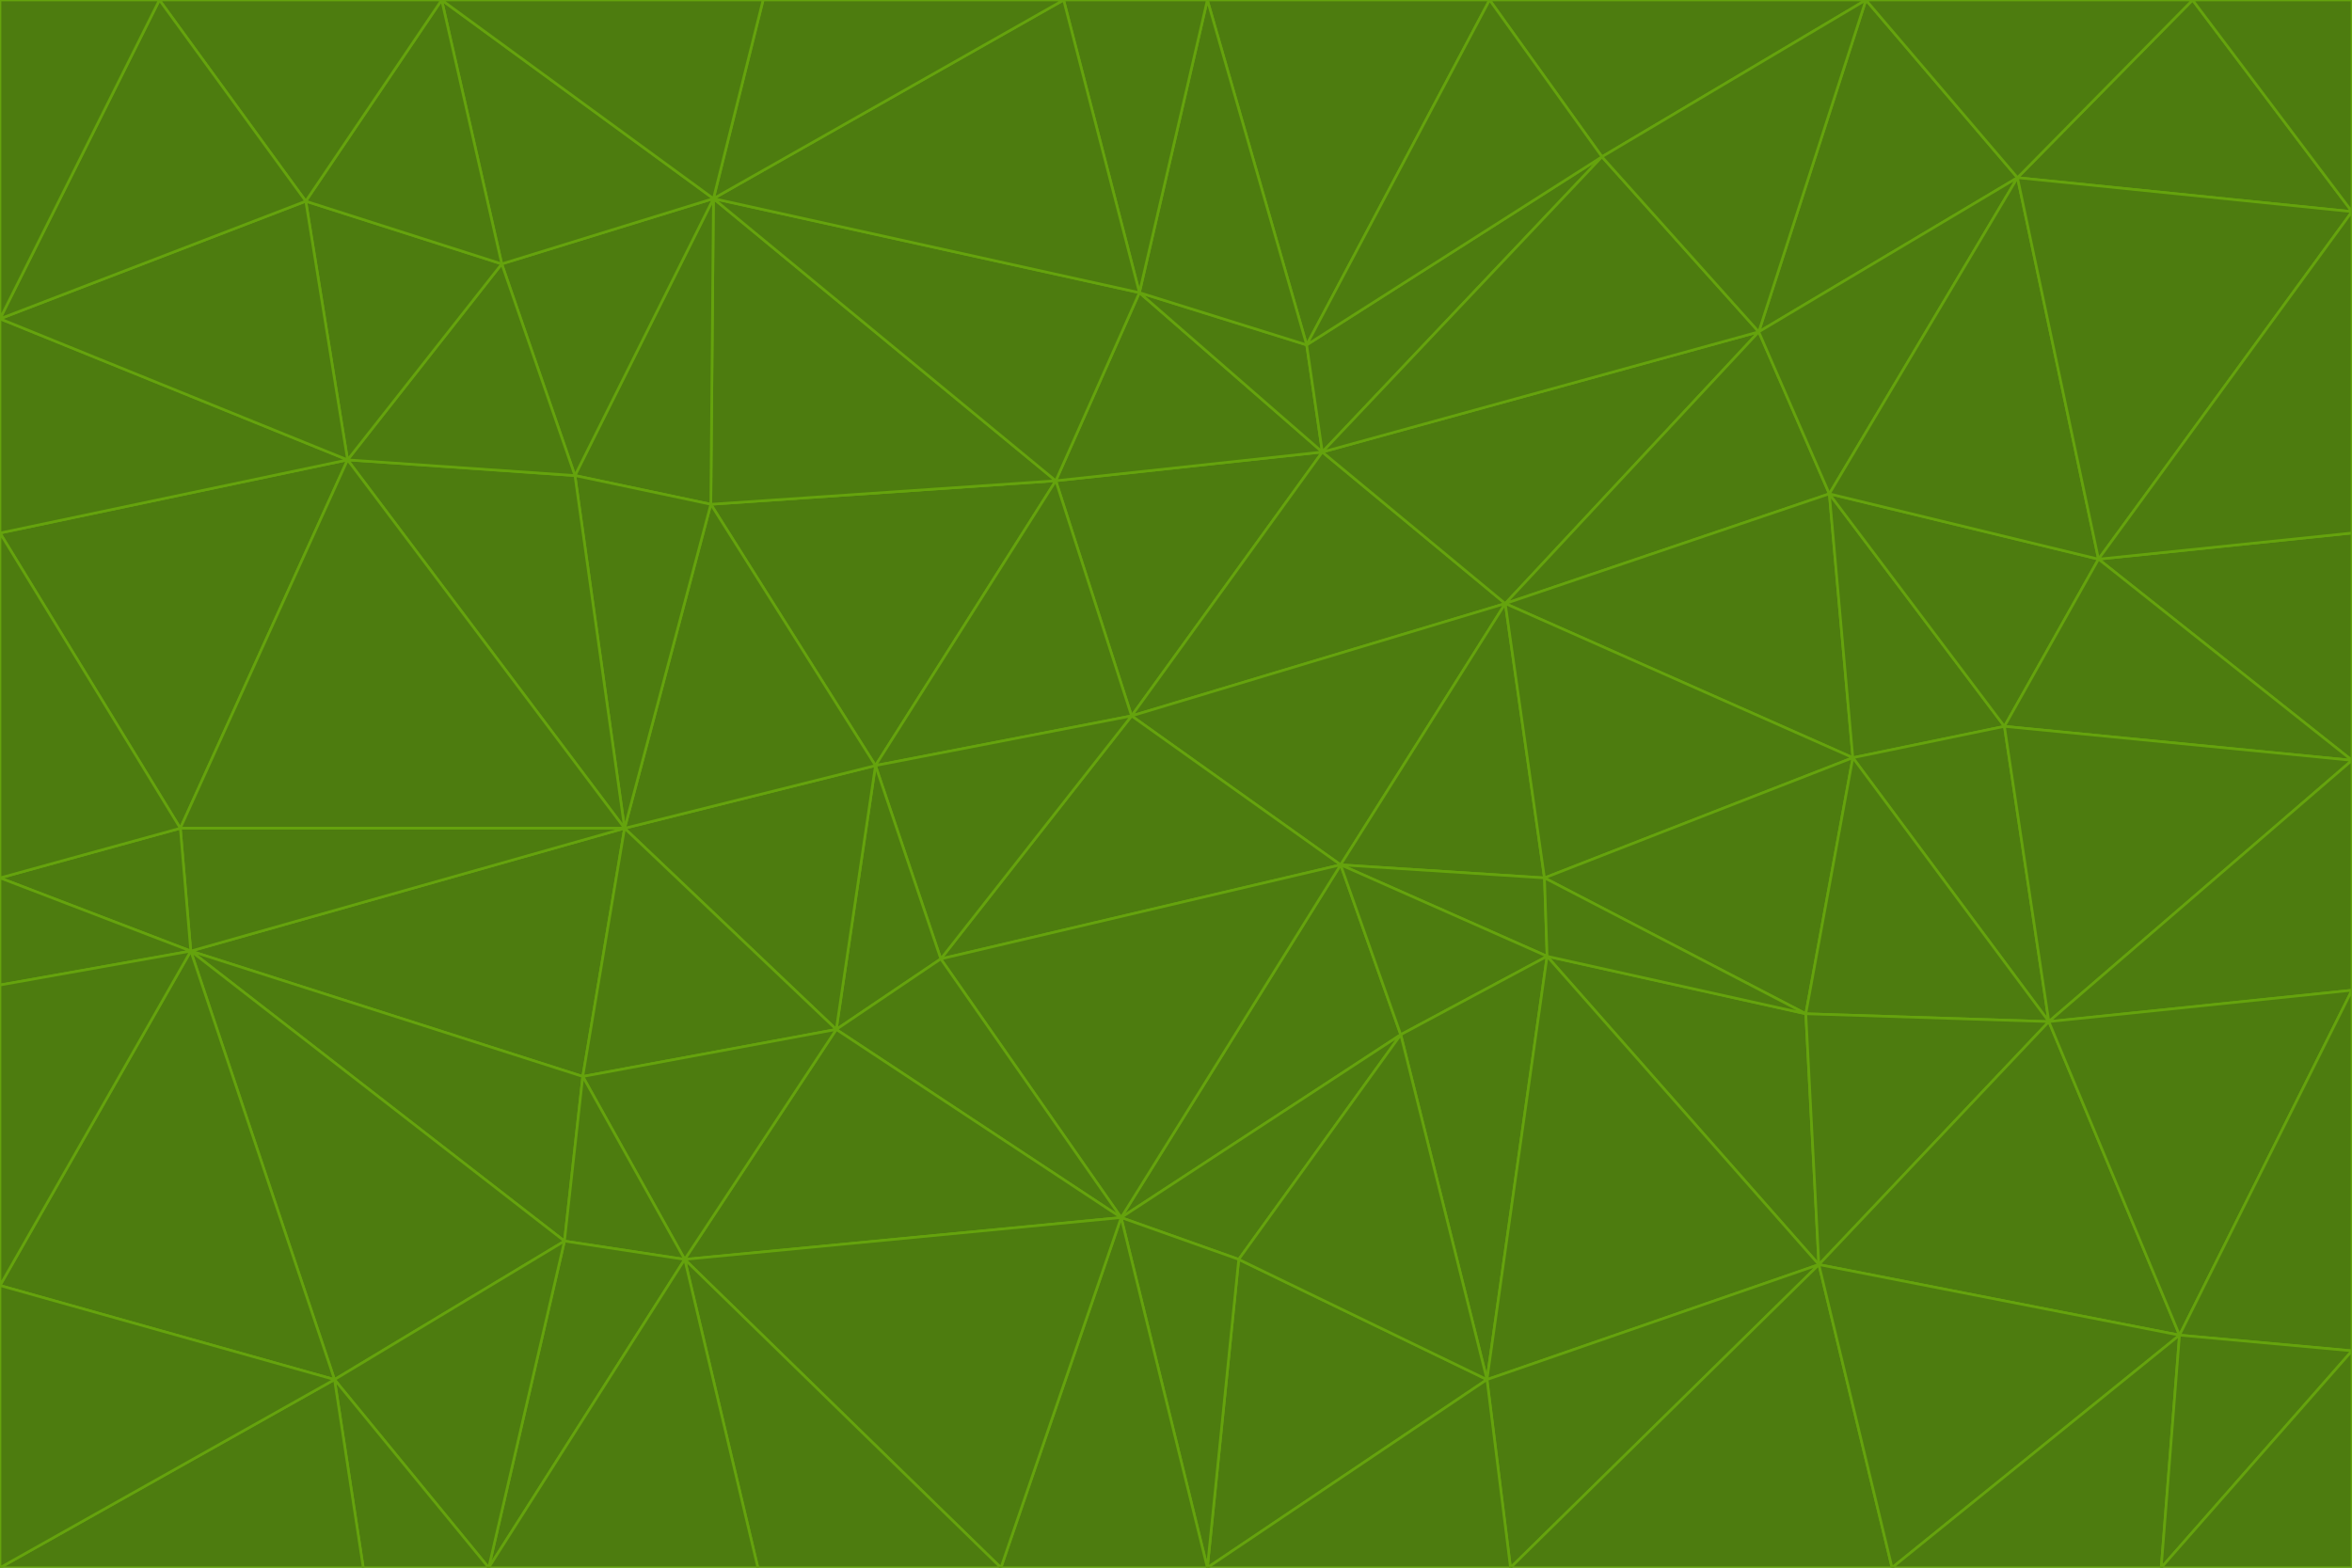 <svg id="visual" viewBox="0 0 900 600" width="900" height="600" xmlns="http://www.w3.org/2000/svg" xmlns:xlink="http://www.w3.org/1999/xlink" version="1.1"><g stroke-width="1" stroke-linejoin="bevel"><path d="M433 274L506 173L404 184Z" fill="#4d7c0f" stroke="#65a30d"></path><path d="M506 173L436 112L404 184Z" fill="#4d7c0f" stroke="#65a30d"></path><path d="M500 132L436 112L506 173Z" fill="#4d7c0f" stroke="#65a30d"></path><path d="M433 274L576 231L506 173Z" fill="#4d7c0f" stroke="#65a30d"></path><path d="M506 173L613 60L500 132Z" fill="#4d7c0f" stroke="#65a30d"></path><path d="M433 274L513 331L576 231Z" fill="#4d7c0f" stroke="#65a30d"></path><path d="M272 193L335 293L404 184Z" fill="#4d7c0f" stroke="#65a30d"></path><path d="M404 184L335 293L433 274Z" fill="#4d7c0f" stroke="#65a30d"></path><path d="M433 274L360 367L513 331Z" fill="#4d7c0f" stroke="#65a30d"></path><path d="M513 331L591 336L576 231Z" fill="#4d7c0f" stroke="#65a30d"></path><path d="M335 293L360 367L433 274Z" fill="#4d7c0f" stroke="#65a30d"></path><path d="M513 331L592 366L591 336Z" fill="#4d7c0f" stroke="#65a30d"></path><path d="M273 76L272 193L404 184Z" fill="#4d7c0f" stroke="#65a30d"></path><path d="M335 293L320 394L360 367Z" fill="#4d7c0f" stroke="#65a30d"></path><path d="M429 466L536 396L513 331Z" fill="#4d7c0f" stroke="#65a30d"></path><path d="M536 396L592 366L513 331Z" fill="#4d7c0f" stroke="#65a30d"></path><path d="M570 0L462 0L500 132Z" fill="#4d7c0f" stroke="#65a30d"></path><path d="M500 132L462 0L436 112Z" fill="#4d7c0f" stroke="#65a30d"></path><path d="M436 112L273 76L404 184Z" fill="#4d7c0f" stroke="#65a30d"></path><path d="M673 127L506 173L576 231Z" fill="#4d7c0f" stroke="#65a30d"></path><path d="M673 127L613 60L506 173Z" fill="#4d7c0f" stroke="#65a30d"></path><path d="M673 127L576 231L700 189Z" fill="#4d7c0f" stroke="#65a30d"></path><path d="M462 0L407 0L436 112Z" fill="#4d7c0f" stroke="#65a30d"></path><path d="M239 317L320 394L335 293Z" fill="#4d7c0f" stroke="#65a30d"></path><path d="M360 367L429 466L513 331Z" fill="#4d7c0f" stroke="#65a30d"></path><path d="M700 189L576 231L709 290Z" fill="#4d7c0f" stroke="#65a30d"></path><path d="M407 0L273 76L436 112Z" fill="#4d7c0f" stroke="#65a30d"></path><path d="M273 76L220 182L272 193Z" fill="#4d7c0f" stroke="#65a30d"></path><path d="M272 193L239 317L335 293Z" fill="#4d7c0f" stroke="#65a30d"></path><path d="M220 182L239 317L272 193Z" fill="#4d7c0f" stroke="#65a30d"></path><path d="M709 290L576 231L591 336Z" fill="#4d7c0f" stroke="#65a30d"></path><path d="M714 0L570 0L613 60Z" fill="#4d7c0f" stroke="#65a30d"></path><path d="M613 60L570 0L500 132Z" fill="#4d7c0f" stroke="#65a30d"></path><path d="M320 394L429 466L360 367Z" fill="#4d7c0f" stroke="#65a30d"></path><path d="M696 484L691 388L592 366Z" fill="#4d7c0f" stroke="#65a30d"></path><path d="M691 388L709 290L591 336Z" fill="#4d7c0f" stroke="#65a30d"></path><path d="M429 466L474 482L536 396Z" fill="#4d7c0f" stroke="#65a30d"></path><path d="M592 366L691 388L591 336Z" fill="#4d7c0f" stroke="#65a30d"></path><path d="M407 0L292 0L273 76Z" fill="#4d7c0f" stroke="#65a30d"></path><path d="M273 76L192 101L220 182Z" fill="#4d7c0f" stroke="#65a30d"></path><path d="M569 528L592 366L536 396Z" fill="#4d7c0f" stroke="#65a30d"></path><path d="M169 0L192 101L273 76Z" fill="#4d7c0f" stroke="#65a30d"></path><path d="M73 364L223 412L239 317Z" fill="#4d7c0f" stroke="#65a30d"></path><path d="M239 317L223 412L320 394Z" fill="#4d7c0f" stroke="#65a30d"></path><path d="M320 394L262 482L429 466Z" fill="#4d7c0f" stroke="#65a30d"></path><path d="M462 600L569 528L474 482Z" fill="#4d7c0f" stroke="#65a30d"></path><path d="M133 176L239 317L220 182Z" fill="#4d7c0f" stroke="#65a30d"></path><path d="M709 290L767 278L700 189Z" fill="#4d7c0f" stroke="#65a30d"></path><path d="M772 68L714 0L673 127Z" fill="#4d7c0f" stroke="#65a30d"></path><path d="M784 391L767 278L709 290Z" fill="#4d7c0f" stroke="#65a30d"></path><path d="M192 101L133 176L220 182Z" fill="#4d7c0f" stroke="#65a30d"></path><path d="M462 600L474 482L429 466Z" fill="#4d7c0f" stroke="#65a30d"></path><path d="M474 482L569 528L536 396Z" fill="#4d7c0f" stroke="#65a30d"></path><path d="M223 412L262 482L320 394Z" fill="#4d7c0f" stroke="#65a30d"></path><path d="M772 68L673 127L700 189Z" fill="#4d7c0f" stroke="#65a30d"></path><path d="M673 127L714 0L613 60Z" fill="#4d7c0f" stroke="#65a30d"></path><path d="M767 278L803 214L700 189Z" fill="#4d7c0f" stroke="#65a30d"></path><path d="M803 214L772 68L700 189Z" fill="#4d7c0f" stroke="#65a30d"></path><path d="M73 364L216 475L223 412Z" fill="#4d7c0f" stroke="#65a30d"></path><path d="M223 412L216 475L262 482Z" fill="#4d7c0f" stroke="#65a30d"></path><path d="M569 528L696 484L592 366Z" fill="#4d7c0f" stroke="#65a30d"></path><path d="M691 388L784 391L709 290Z" fill="#4d7c0f" stroke="#65a30d"></path><path d="M900 291L900 204L803 214Z" fill="#4d7c0f" stroke="#65a30d"></path><path d="M192 101L117 77L133 176Z" fill="#4d7c0f" stroke="#65a30d"></path><path d="M292 0L169 0L273 76Z" fill="#4d7c0f" stroke="#65a30d"></path><path d="M696 484L784 391L691 388Z" fill="#4d7c0f" stroke="#65a30d"></path><path d="M169 0L117 77L192 101Z" fill="#4d7c0f" stroke="#65a30d"></path><path d="M383 600L462 600L429 466Z" fill="#4d7c0f" stroke="#65a30d"></path><path d="M569 528L578 600L696 484Z" fill="#4d7c0f" stroke="#65a30d"></path><path d="M383 600L429 466L262 482Z" fill="#4d7c0f" stroke="#65a30d"></path><path d="M290 600L383 600L262 482Z" fill="#4d7c0f" stroke="#65a30d"></path><path d="M462 600L578 600L569 528Z" fill="#4d7c0f" stroke="#65a30d"></path><path d="M0 204L69 317L133 176Z" fill="#4d7c0f" stroke="#65a30d"></path><path d="M133 176L69 317L239 317Z" fill="#4d7c0f" stroke="#65a30d"></path><path d="M69 317L73 364L239 317Z" fill="#4d7c0f" stroke="#65a30d"></path><path d="M187 600L262 482L216 475Z" fill="#4d7c0f" stroke="#65a30d"></path><path d="M187 600L290 600L262 482Z" fill="#4d7c0f" stroke="#65a30d"></path><path d="M900 81L839 0L772 68Z" fill="#4d7c0f" stroke="#65a30d"></path><path d="M772 68L839 0L714 0Z" fill="#4d7c0f" stroke="#65a30d"></path><path d="M900 81L772 68L803 214Z" fill="#4d7c0f" stroke="#65a30d"></path><path d="M900 291L803 214L767 278Z" fill="#4d7c0f" stroke="#65a30d"></path><path d="M784 391L900 291L767 278Z" fill="#4d7c0f" stroke="#65a30d"></path><path d="M900 379L900 291L784 391Z" fill="#4d7c0f" stroke="#65a30d"></path><path d="M834 511L784 391L696 484Z" fill="#4d7c0f" stroke="#65a30d"></path><path d="M169 0L61 0L117 77Z" fill="#4d7c0f" stroke="#65a30d"></path><path d="M0 122L0 204L133 176Z" fill="#4d7c0f" stroke="#65a30d"></path><path d="M73 364L128 528L216 475Z" fill="#4d7c0f" stroke="#65a30d"></path><path d="M0 122L133 176L117 77Z" fill="#4d7c0f" stroke="#65a30d"></path><path d="M69 317L0 336L73 364Z" fill="#4d7c0f" stroke="#65a30d"></path><path d="M73 364L0 492L128 528Z" fill="#4d7c0f" stroke="#65a30d"></path><path d="M900 204L900 81L803 214Z" fill="#4d7c0f" stroke="#65a30d"></path><path d="M578 600L724 600L696 484Z" fill="#4d7c0f" stroke="#65a30d"></path><path d="M61 0L0 122L117 77Z" fill="#4d7c0f" stroke="#65a30d"></path><path d="M834 511L900 379L784 391Z" fill="#4d7c0f" stroke="#65a30d"></path><path d="M128 528L187 600L216 475Z" fill="#4d7c0f" stroke="#65a30d"></path><path d="M0 204L0 336L69 317Z" fill="#4d7c0f" stroke="#65a30d"></path><path d="M724 600L834 511L696 484Z" fill="#4d7c0f" stroke="#65a30d"></path><path d="M0 336L0 377L73 364Z" fill="#4d7c0f" stroke="#65a30d"></path><path d="M128 528L139 600L187 600Z" fill="#4d7c0f" stroke="#65a30d"></path><path d="M900 81L900 0L839 0Z" fill="#4d7c0f" stroke="#65a30d"></path><path d="M0 600L139 600L128 528Z" fill="#4d7c0f" stroke="#65a30d"></path><path d="M61 0L0 0L0 122Z" fill="#4d7c0f" stroke="#65a30d"></path><path d="M724 600L827 600L834 511Z" fill="#4d7c0f" stroke="#65a30d"></path><path d="M834 511L900 517L900 379Z" fill="#4d7c0f" stroke="#65a30d"></path><path d="M827 600L900 517L834 511Z" fill="#4d7c0f" stroke="#65a30d"></path><path d="M0 377L0 492L73 364Z" fill="#4d7c0f" stroke="#65a30d"></path><path d="M827 600L900 600L900 517Z" fill="#4d7c0f" stroke="#65a30d"></path><path d="M0 492L0 600L128 528Z" fill="#4d7c0f" stroke="#65a30d"></path></g></svg>